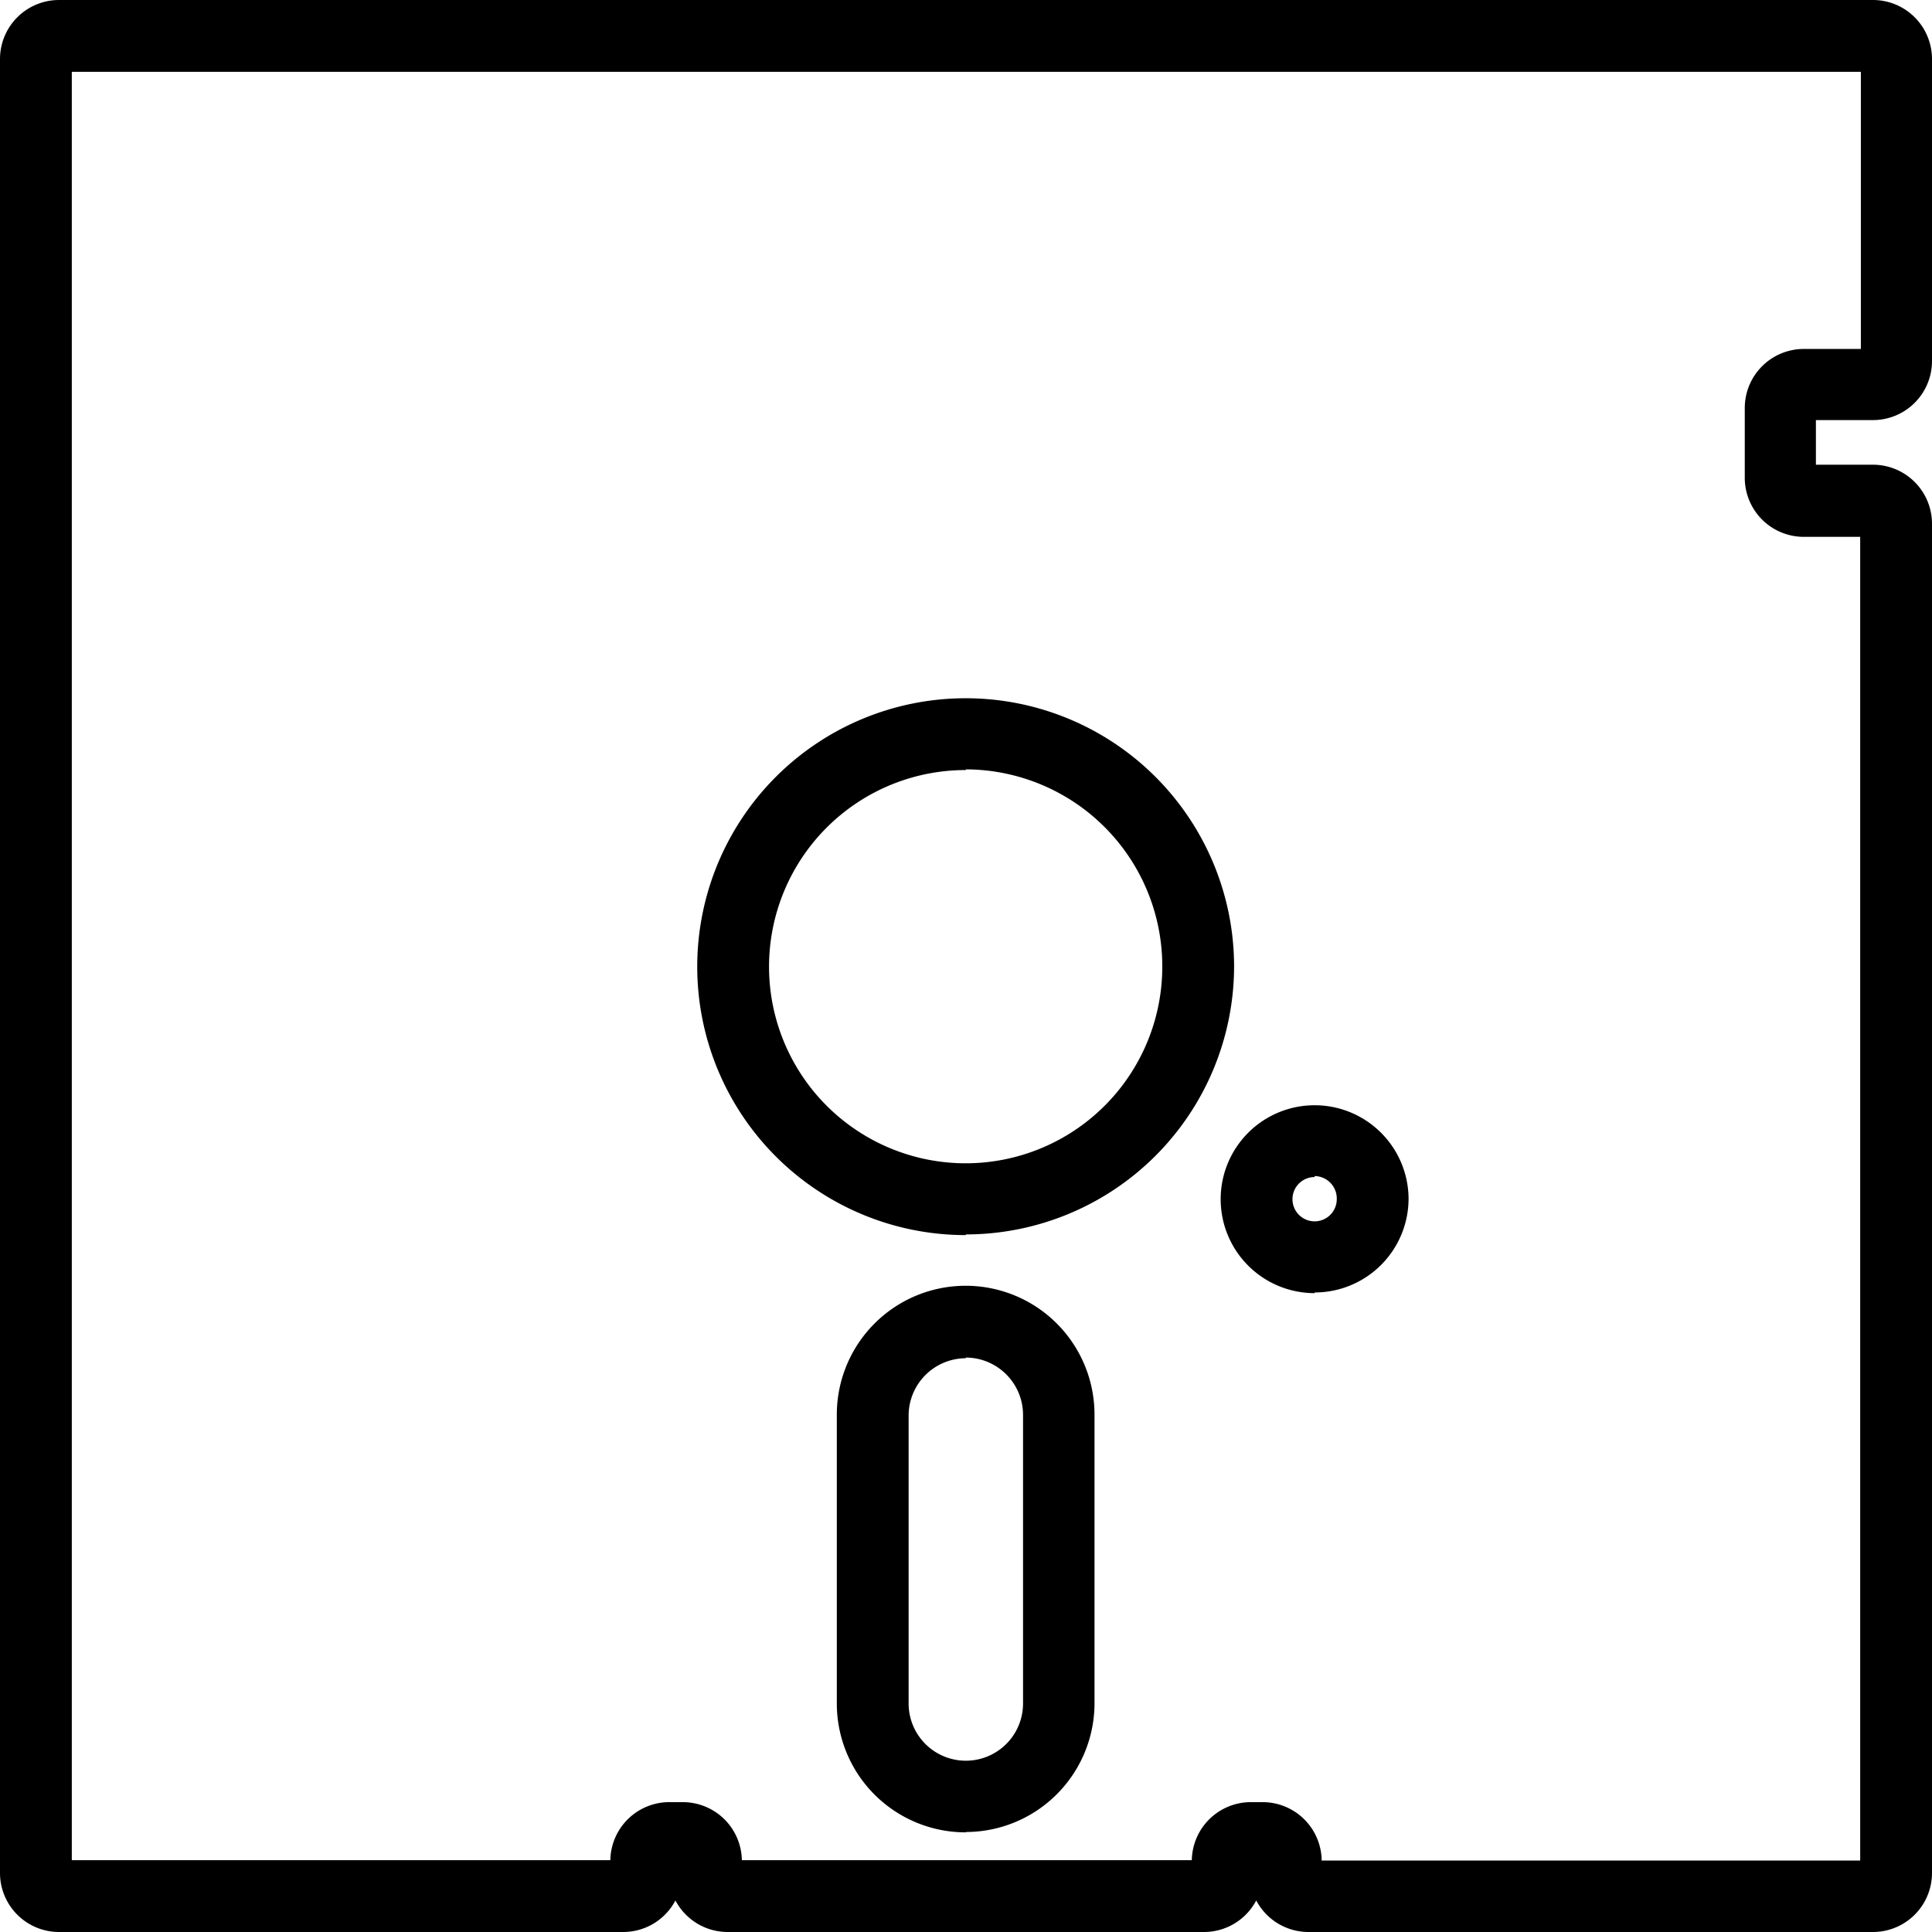 <svg xmlns="http://www.w3.org/2000/svg" viewBox="0 0 57.58 57.58"><g id="Layer_2" data-name="Layer 2"><g id="Layer_1-2" data-name="Layer 1"><path class="cls-1" d="M55.82,57.2H39a1.39,1.39,0,0,1-1.39-1.39v-.35h-.35v.35a1.39,1.39,0,0,1-1.39,1.39H21.69a1.39,1.39,0,0,1-1.39-1.39v-.35H20v.35a1.39,1.39,0,0,1-1.39,1.39H1.76A1.39,1.39,0,0,1,.38,55.82V1.76A1.39,1.39,0,0,1,1.76.38H55.82A1.39,1.39,0,0,1,57.2,1.76v9a1.39,1.39,0,0,1-1.39,1.39H53.74v2.08h2.08a1.39,1.39,0,0,1,1.39,1.39v40.2A1.39,1.39,0,0,1,55.82,57.2ZM37.28,54.08h.35A1.39,1.39,0,0,1,39,55.47v.35H55.82V15.62H53.74a1.39,1.39,0,0,1-1.39-1.39V12.16a1.39,1.39,0,0,1,1.39-1.39h2.08v-9H1.76V55.82H18.57v-.35A1.39,1.39,0,0,1,20,54.08h.35a1.39,1.39,0,0,1,1.39,1.39v.35H35.89v-.35A1.39,1.39,0,0,1,37.28,54.08ZM53.74,11.46v.69h0ZM28.79,54.22a3.47,3.47,0,0,1-3.47-3.47V42.16a3.47,3.47,0,0,1,6.93,0v8.59A3.47,3.47,0,0,1,28.79,54.22Zm0-14.14a2.08,2.08,0,0,0-2.08,2.08v8.59a2.08,2.08,0,1,0,4.16,0V42.16A2.08,2.08,0,0,0,28.79,40.09Zm10.4-1.94a2.43,2.43,0,1,1,2.43-2.43A2.43,2.43,0,0,1,39.18,38.14Zm0-3.47a1,1,0,1,0,1,1A1,1,0,0,0,39.18,34.68Zm-10.4,1.73a7.62,7.62,0,1,1,7.62-7.62A7.63,7.63,0,0,1,28.79,36.41Zm0-13.86A6.24,6.24,0,1,0,35,28.79,6.24,6.24,0,0,0,28.79,22.55Z"/><path class="cls-1" d="M55.82,57.58H39a1.76,1.76,0,0,1-1.56-.94,1.76,1.76,0,0,1-1.56.94H21.69a1.76,1.76,0,0,1-1.56-.94,1.76,1.76,0,0,1-1.56.94H1.76A1.76,1.76,0,0,1,0,55.82V1.76A1.76,1.76,0,0,1,1.76,0H55.82a1.76,1.76,0,0,1,1.76,1.76v9a1.76,1.76,0,0,1-1.76,1.76h-1.7v1.33h1.7a1.76,1.76,0,0,1,1.76,1.76v40.2A1.76,1.76,0,0,1,55.82,57.58ZM36.9,55.1H38v.72a1,1,0,0,0,1,1H55.82a1,1,0,0,0,1-1V15.62a1,1,0,0,0-1-1H53.36V11.46h.75v.32h1.7a1,1,0,0,0,1-1v-9a1,1,0,0,0-1-1H1.76a1,1,0,0,0-1,1V55.82a1,1,0,0,0,1,1H18.57a1,1,0,0,0,1-1V55.1h1.1v.72a1,1,0,0,0,1,1H35.89a1,1,0,0,0,1-1Zm19.29,1.1H38.64v-.72a1,1,0,0,0-1-1h-.35a1,1,0,0,0-1,1v.72h-15v-.72a1,1,0,0,0-1-1H20a1,1,0,0,0-1,1v.72H1.39V1.39H56.19v9.76H53.74a1,1,0,0,0-1,1v2.08a1,1,0,0,0,1,1h2.45Zm-16.81-.75H55.44V16h-1.7A1.76,1.76,0,0,1,52,14.24V12.16a1.76,1.76,0,0,1,1.76-1.76h1.7V2.14H2.14V55.44H18.19A1.76,1.76,0,0,1,20,53.71h.35a1.76,1.76,0,0,1,1.76,1.73H35.52a1.76,1.76,0,0,1,1.76-1.73h.35A1.76,1.76,0,0,1,39.39,55.44Zm-10.6-.84a3.84,3.84,0,0,1-3.84-3.84V42.16a3.84,3.84,0,0,1,7.68,0v8.59A3.84,3.84,0,0,1,28.79,54.6Zm0-15.52a3.09,3.09,0,0,0-3.09,3.09v8.59a3.09,3.09,0,1,0,6.18,0V42.16A3.09,3.09,0,0,0,28.79,39.07Zm0,14.14a2.46,2.46,0,0,1-2.45-2.45V42.16a2.45,2.45,0,0,1,4.91,0v8.59A2.46,2.46,0,0,1,28.79,53.21Zm0-12.75a1.71,1.71,0,0,0-1.7,1.7v8.59a1.7,1.7,0,1,0,3.41,0V42.16A1.71,1.71,0,0,0,28.79,40.46Zm10.4-1.94a2.8,2.8,0,1,1,2.8-2.8A2.8,2.8,0,0,1,39.18,38.52Zm0-4.85a2.05,2.05,0,1,0,2.05,2.05A2.05,2.05,0,0,0,39.18,33.67Zm0,3.47a1.41,1.41,0,1,1,1.41-1.41A1.42,1.42,0,0,1,39.18,37.13Zm0-2.08a.66.66,0,1,0,.66.66A.67.67,0,0,0,39.18,35.05Zm-10.4,1.73a8,8,0,1,1,8-8A8,8,0,0,1,28.79,36.79Zm0-15.25A7.25,7.25,0,1,0,36,28.79,7.26,7.26,0,0,0,28.79,21.54Zm0,13.86a6.61,6.61,0,1,1,6.61-6.61A6.62,6.62,0,0,1,28.79,35.4Zm0-12.47a5.86,5.86,0,1,0,5.86,5.86A5.87,5.87,0,0,0,28.79,22.93Z"/></g></g></svg>